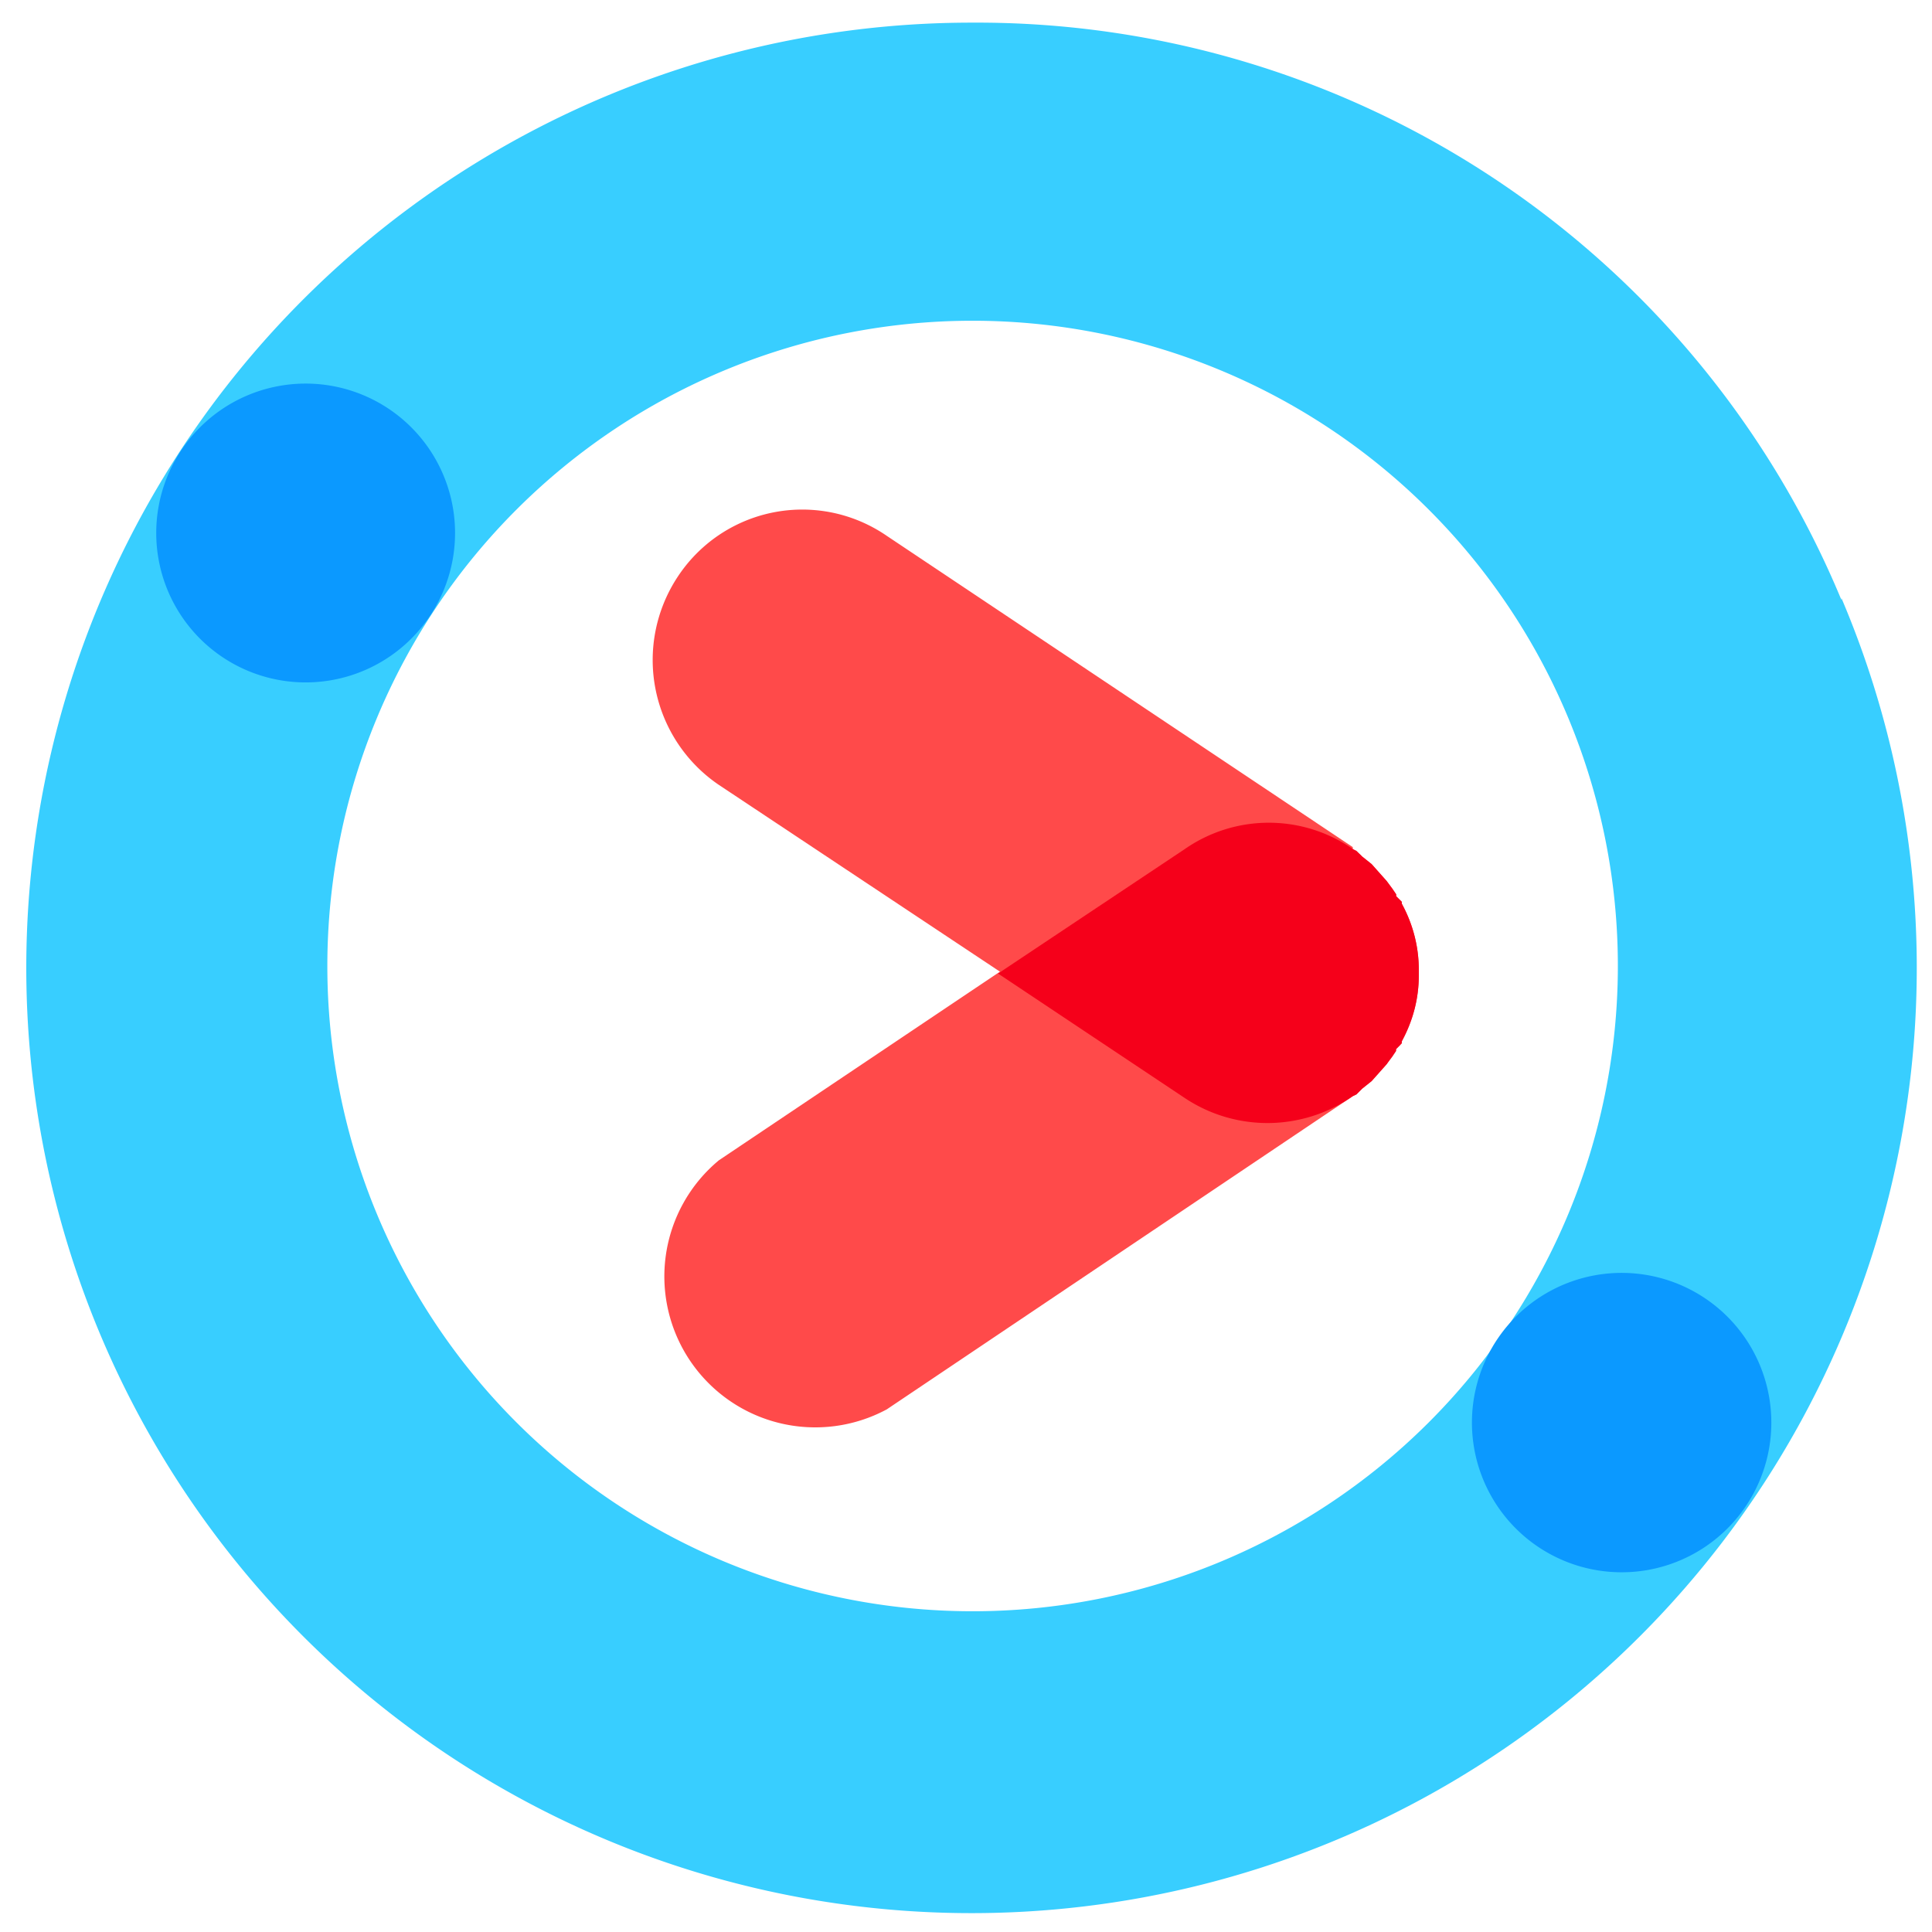 <svg viewBox="0 0 1024 1024" xmlns="http://www.w3.org/2000/svg"><path d="m740 556 2-2 1-2v-1c6-10 9-22 9-34v-3c0-12-3-24-9-35v-1l-1-1-2-2v-1l-5-7-8-9-5-4-1-1-4-3v-1L470 284a79 79 0 0 0-111 22 80 80 0 0 0 22 110l149 99-149 100a80 80 0 0 0 89 132l247-166 2-1 2-2 1-1 5-4 8-9 5-8zm0 0" fill="#FF4A4A"/><path d="M976 318A496 496 0 0 0 515 12a501 501 0 1 0 461 305zM515 854a342 342 0 1 1 1-684 342 342 0 0 1-1 684zm0 0" fill="#38CEFF"/><path d="M905 689a79 79 0 1 0-91 130 79 79 0 0 0 91-130zM119 349a79 79 0 1 0 86-133 79 79 0 0 0-86 133zm0 0" fill="#0B99FF"/><path d="M752 514c0-12-3-24-9-35v-1l-1-1-2-2v-1l-2-3-3-4-8-9-5-4-1-1-2-2-2-1a78 78 0 0 0-89 0l-99 66 99 66a79 79 0 0 0 89-1l2-1 2-2 1-1 5-4 8-9 3-4 2-3v-1l2-2 1-1v-1c6-11 9-23 9-35v-3zm0 0" fill="#F5001A"/></svg>